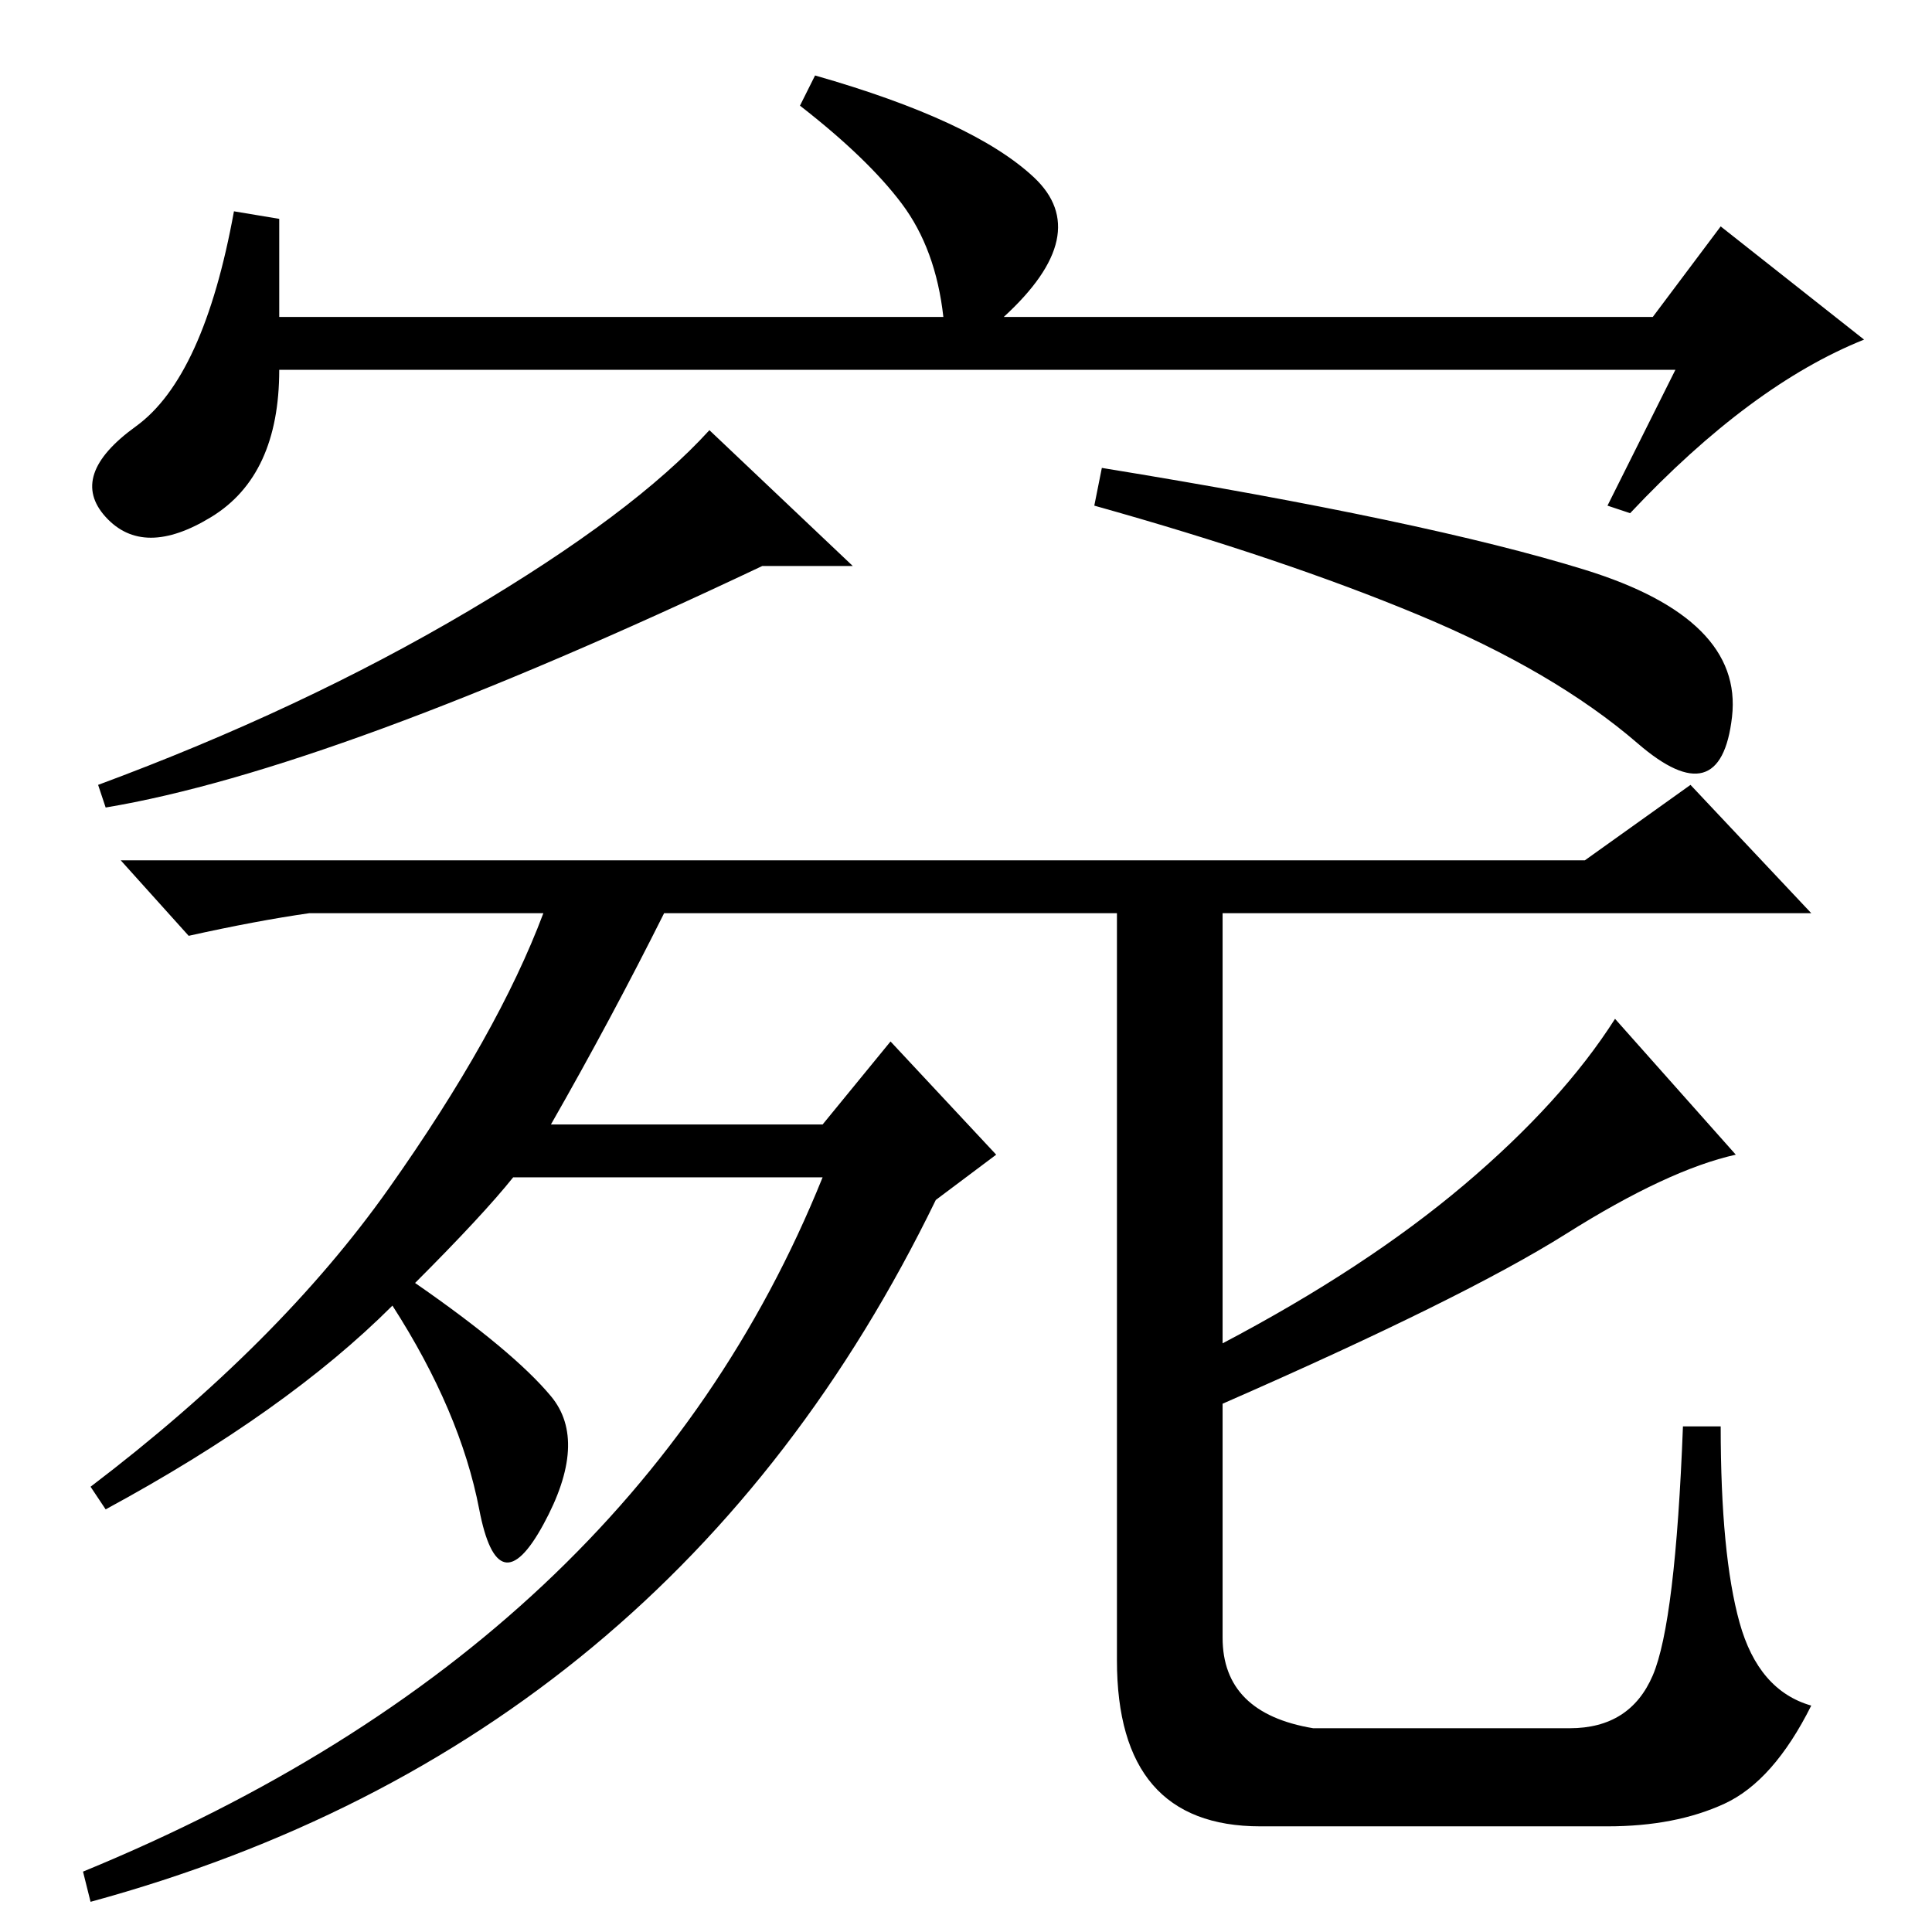 <?xml version="1.0" standalone="no"?>
<!DOCTYPE svg PUBLIC "-//W3C//DTD SVG 1.1//EN" "http://www.w3.org/Graphics/SVG/1.1/DTD/svg11.dtd" >
<svg xmlns="http://www.w3.org/2000/svg" xmlns:xlink="http://www.w3.org/1999/xlink" version="1.1" viewBox="0 -36 256 256">
  <g transform="matrix(1 0 0 -1 0 220)">
   <path fill="currentColor"
d="M222 207h-185q0 -14 -9 -19.5t-14 0t4 12t13 28.5l6 -1v-13h88q-1 9 -5.5 15t-13.5 13l2 4q21 -6 29 -13.5t-4 -18.5h86l9 12l19 -15q-15 -6 -31 -23l-3 1zM113 181h-12q-57 -27 -87 -32l-1 3q27 10 49 23t32 24zM210 180.5q21 -6.5 19.5 -19.5t-12.5 -3.5t-29 17
t-43 14.5l1 5q43 -7 64 -13.5zM174 27h34q8 0 11 7t4 33h5q0 -17 2.5 -26t9.5 -11q-5 -10 -11.5 -13t-15.5 -3h-46q-19 0 -19 22v99h-60q-7 -14 -15 -28h36l9 11l14 -15l-8 -6q-35 -72 -112 -93l-1 4q73 30 98 92h-41q-4 -5 -13 -14q13 -9 18 -15t-1 -17t-8.5 2t-11.5 27
q-14 -14 -38 -27l-2 3q25 19 39.5 39.5t20.5 36.5h-31q-7 -1 -16 -3l-9 10h194l14 10l16 -17h-78v-57q19 10 32 21t20 22l16 -18q-9 -2 -22.5 -10.5t-45.5 -22.5v-31q0 -10 12 -12z" />
  </g>

</svg>
